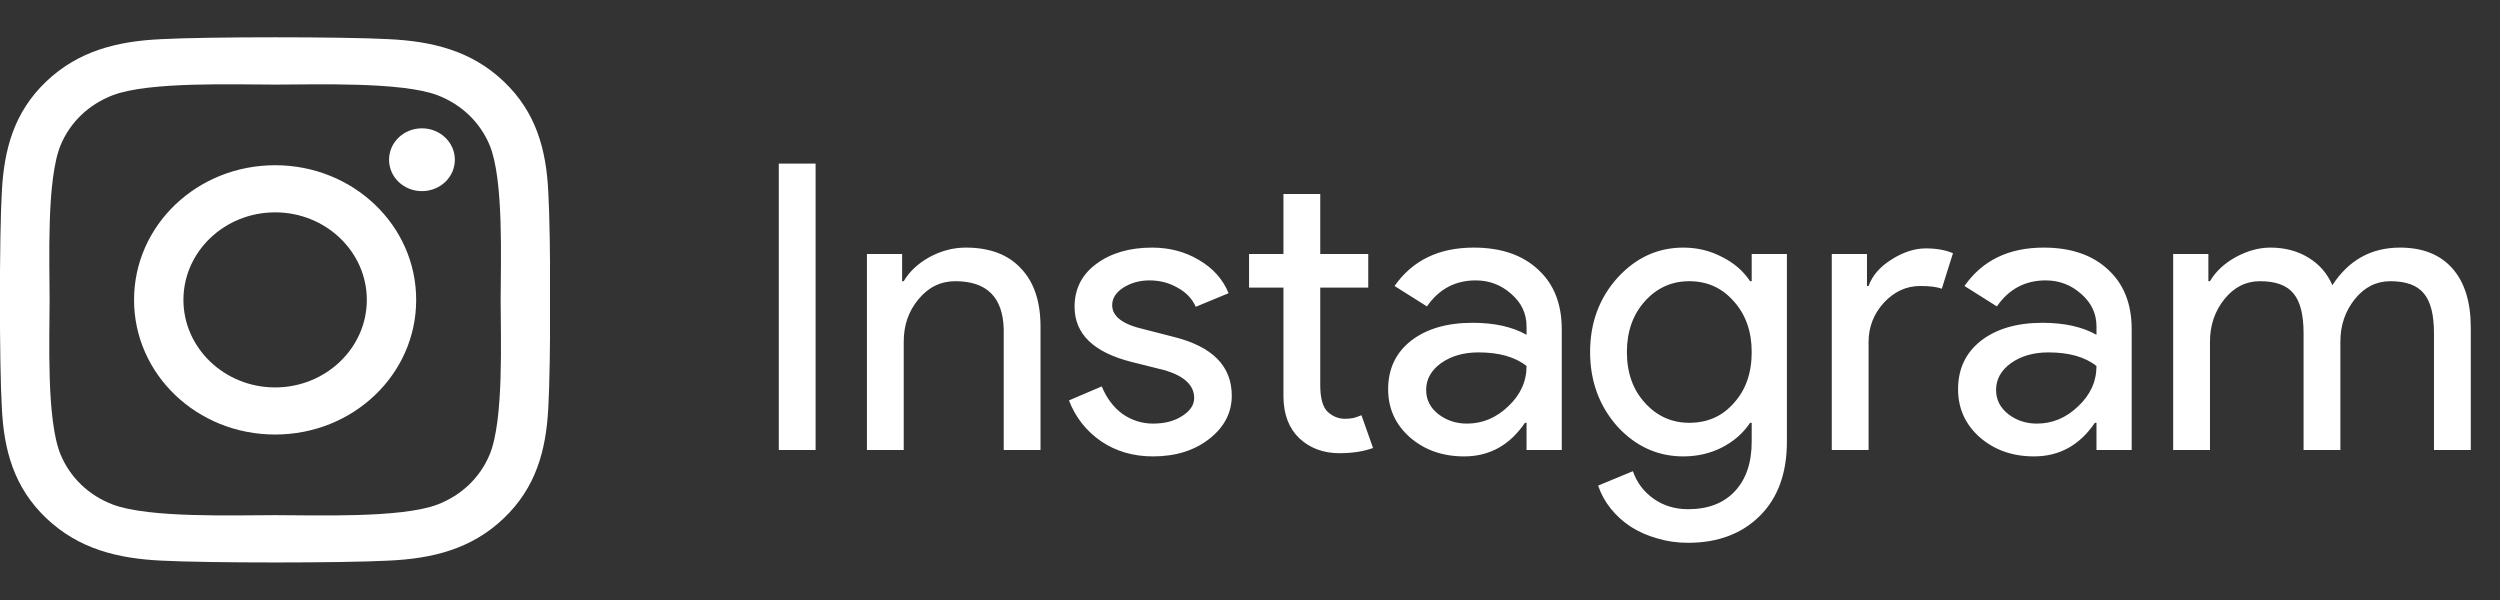 <svg width="100" height="24" viewBox="0 0 100 24" fill="none" xmlns="http://www.w3.org/2000/svg">
<rect x="0" y="0" width="100" height="24" fill="#333333" stroke="none"/>
<g clip-path="url(#clip0_703_959)">
<g clip-path="url(#clip1_703_959)">
<path d="M11.005 6.609C7.882 6.609 5.362 9.014 5.362 11.995C5.362 14.977 7.882 17.381 11.005 17.381C14.128 17.381 16.647 14.977 16.647 11.995C16.647 9.014 14.128 6.609 11.005 6.609ZM11.005 15.497C8.987 15.497 7.337 13.927 7.337 11.995C7.337 10.064 8.982 8.494 11.005 8.494C13.028 8.494 14.673 10.064 14.673 11.995C14.673 13.927 13.023 15.497 11.005 15.497ZM18.194 6.389C18.194 7.088 17.605 7.645 16.878 7.645C16.146 7.645 15.562 7.083 15.562 6.389C15.562 5.695 16.151 5.133 16.878 5.133C17.605 5.133 18.194 5.695 18.194 6.389ZM21.931 7.664C21.848 5.981 21.445 4.491 20.154 3.263C18.867 2.034 17.305 1.65 15.542 1.566C13.725 1.467 8.279 1.467 6.462 1.566C4.704 1.645 3.143 2.03 1.851 3.258C0.56 4.486 0.162 5.977 0.074 7.659C-0.029 9.394 -0.029 14.592 0.074 16.327C0.157 18.009 0.56 19.5 1.851 20.728C3.143 21.956 4.7 22.341 6.462 22.425C8.279 22.523 13.725 22.523 15.542 22.425C17.305 22.345 18.867 21.961 20.154 20.728C21.44 19.5 21.843 18.009 21.931 16.327C22.034 14.592 22.034 9.398 21.931 7.664ZM19.584 18.188C19.201 19.106 18.459 19.814 17.492 20.184C16.043 20.733 12.606 20.606 11.005 20.606C9.404 20.606 5.962 20.728 4.518 20.184C3.555 19.819 2.814 19.111 2.426 18.188C1.851 16.805 1.984 13.524 1.984 11.995C1.984 10.467 1.856 7.181 2.426 5.803C2.809 4.884 3.55 4.177 4.518 3.806C5.967 3.258 9.404 3.384 11.005 3.384C12.606 3.384 16.048 3.263 17.492 3.806C18.454 4.172 19.196 4.88 19.584 5.803C20.159 7.186 20.026 10.467 20.026 11.995C20.026 13.524 20.159 16.809 19.584 18.188Z" fill="white"/>
</g>
<path d="M32.624 18H31.152V6.544H32.624V18ZM34.677 10.16H36.085V11.248H36.149C36.373 10.864 36.715 10.544 37.173 10.288C37.643 10.032 38.128 9.904 38.629 9.904C39.589 9.904 40.325 10.181 40.837 10.736C41.36 11.28 41.621 12.059 41.621 13.072V18H40.149V13.168C40.117 11.888 39.472 11.248 38.213 11.248C37.627 11.248 37.136 11.488 36.741 11.968C36.347 12.437 36.149 13.003 36.149 13.664V18H34.677V10.16ZM49.271 15.824C49.271 16.507 48.972 17.083 48.375 17.552C47.778 18.021 47.026 18.256 46.119 18.256C45.33 18.256 44.636 18.053 44.039 17.648C43.442 17.232 43.015 16.688 42.759 16.016L44.071 15.456C44.263 15.925 44.54 16.293 44.903 16.56C45.276 16.816 45.682 16.944 46.119 16.944C46.588 16.944 46.978 16.843 47.287 16.64C47.607 16.437 47.767 16.197 47.767 15.92C47.767 15.419 47.383 15.051 46.615 14.816L45.271 14.48C43.746 14.096 42.983 13.36 42.983 12.272C42.983 11.557 43.271 10.987 43.847 10.56C44.434 10.123 45.18 9.904 46.087 9.904C46.78 9.904 47.404 10.069 47.959 10.4C48.524 10.731 48.919 11.173 49.143 11.728L47.831 12.272C47.682 11.941 47.436 11.685 47.095 11.504C46.764 11.312 46.391 11.216 45.975 11.216C45.591 11.216 45.244 11.312 44.935 11.504C44.636 11.696 44.487 11.931 44.487 12.208C44.487 12.656 44.908 12.976 45.751 13.168L46.935 13.472C48.492 13.856 49.271 14.64 49.271 15.824ZM53.578 18.128C52.938 18.128 52.405 17.931 51.978 17.536C51.562 17.141 51.349 16.592 51.338 15.888V11.504H49.962V10.16H51.338V7.76H52.81V10.16H54.73V11.504H52.81V15.408C52.81 15.931 52.911 16.288 53.114 16.48C53.317 16.661 53.546 16.752 53.802 16.752C53.919 16.752 54.032 16.741 54.138 16.72C54.255 16.688 54.362 16.651 54.458 16.608L54.922 17.92C54.538 18.059 54.09 18.128 53.578 18.128ZM57.046 15.6C57.046 15.984 57.206 16.304 57.526 16.56C57.857 16.816 58.241 16.944 58.678 16.944C59.297 16.944 59.846 16.715 60.326 16.256C60.817 15.797 61.062 15.259 61.062 14.64C60.603 14.277 59.964 14.096 59.142 14.096C58.545 14.096 58.044 14.24 57.638 14.528C57.243 14.816 57.046 15.173 57.046 15.6ZM58.95 9.904C60.038 9.904 60.897 10.197 61.526 10.784C62.156 11.36 62.47 12.155 62.47 13.168V18H61.062V16.912H60.998C60.39 17.808 59.58 18.256 58.566 18.256C57.702 18.256 56.977 18 56.39 17.488C55.814 16.976 55.526 16.336 55.526 15.568C55.526 14.757 55.83 14.112 56.438 13.632C57.057 13.152 57.878 12.912 58.902 12.912C59.777 12.912 60.497 13.072 61.062 13.392V13.056C61.062 12.544 60.859 12.112 60.454 11.76C60.049 11.397 59.574 11.216 59.03 11.216C58.209 11.216 57.558 11.563 57.078 12.256L55.782 11.44C56.497 10.416 57.553 9.904 58.95 9.904ZM67.572 16.912C68.298 16.912 68.89 16.651 69.348 16.128C69.828 15.605 70.068 14.923 70.068 14.08C70.068 13.259 69.828 12.581 69.348 12.048C68.879 11.515 68.287 11.248 67.572 11.248C66.868 11.248 66.276 11.515 65.796 12.048C65.316 12.581 65.076 13.259 65.076 14.08C65.076 14.912 65.316 15.589 65.796 16.112C66.276 16.645 66.868 16.912 67.572 16.912ZM67.524 21.712C67.087 21.712 66.676 21.653 66.292 21.536C65.908 21.429 65.556 21.275 65.236 21.072C64.927 20.869 64.66 20.629 64.436 20.352C64.212 20.075 64.042 19.765 63.924 19.424L65.316 18.848C65.476 19.307 65.754 19.675 66.148 19.952C66.543 20.229 67.002 20.368 67.524 20.368C68.324 20.368 68.948 20.128 69.396 19.648C69.844 19.168 70.068 18.507 70.068 17.664V16.912H70.004C69.727 17.328 69.348 17.659 68.868 17.904C68.399 18.139 67.887 18.256 67.332 18.256C66.308 18.256 65.428 17.856 64.692 17.056C63.967 16.235 63.604 15.243 63.604 14.08C63.604 12.917 63.967 11.931 64.692 11.12C65.428 10.309 66.308 9.904 67.332 9.904C67.887 9.904 68.399 10.027 68.868 10.272C69.348 10.507 69.727 10.832 70.004 11.248H70.068V10.16H71.476V17.664C71.476 18.923 71.119 19.909 70.404 20.624C69.679 21.349 68.719 21.712 67.524 21.712ZM74.743 18H73.271V10.16H74.679V11.44H74.743C74.892 11.024 75.196 10.672 75.655 10.384C76.124 10.085 76.583 9.936 77.031 9.936C77.458 9.936 77.82 10 78.119 10.128L77.671 11.552C77.49 11.477 77.202 11.44 76.807 11.44C76.252 11.44 75.767 11.664 75.351 12.112C74.946 12.56 74.743 13.083 74.743 13.68V18ZM79.843 15.6C79.843 15.984 80.003 16.304 80.323 16.56C80.654 16.816 81.038 16.944 81.475 16.944C82.094 16.944 82.643 16.715 83.123 16.256C83.614 15.797 83.859 15.259 83.859 14.64C83.4 14.277 82.76 14.096 81.939 14.096C81.342 14.096 80.84 14.24 80.435 14.528C80.04 14.816 79.843 15.173 79.843 15.6ZM81.747 9.904C82.835 9.904 83.694 10.197 84.323 10.784C84.952 11.36 85.267 12.155 85.267 13.168V18H83.859V16.912H83.795C83.187 17.808 82.376 18.256 81.363 18.256C80.499 18.256 79.774 18 79.187 17.488C78.611 16.976 78.323 16.336 78.323 15.568C78.323 14.757 78.627 14.112 79.235 13.632C79.854 13.152 80.675 12.912 81.699 12.912C82.574 12.912 83.294 13.072 83.859 13.392V13.056C83.859 12.544 83.656 12.112 83.251 11.76C82.846 11.397 82.371 11.216 81.827 11.216C81.006 11.216 80.355 11.563 79.875 12.256L78.579 11.44C79.294 10.416 80.35 9.904 81.747 9.904ZM88.399 18H86.927V10.16H88.335V11.248H88.399C88.623 10.864 88.965 10.544 89.423 10.288C89.893 10.032 90.357 9.904 90.815 9.904C91.391 9.904 91.898 10.037 92.335 10.304C92.773 10.571 93.093 10.939 93.295 11.408C93.946 10.405 94.847 9.904 95.999 9.904C96.906 9.904 97.605 10.181 98.095 10.736C98.586 11.291 98.831 12.08 98.831 13.104V18H97.359V13.328C97.359 12.592 97.226 12.064 96.959 11.744C96.693 11.413 96.245 11.248 95.615 11.248C95.05 11.248 94.575 11.488 94.191 11.968C93.807 12.448 93.615 13.013 93.615 13.664V18H92.143V13.328C92.143 12.592 92.01 12.064 91.743 11.744C91.477 11.413 91.029 11.248 90.399 11.248C89.834 11.248 89.359 11.488 88.975 11.968C88.591 12.448 88.399 13.013 88.399 13.664V18Z" fill="white"/>
</g>
<defs>
<clipPath id="clip0_703_959">
<rect width="100" height="24" fill="white"/>
</clipPath>
<clipPath id="clip1_703_959">
<rect width="22" height="24" fill="white"/>
</clipPath>
</defs>
</svg>
